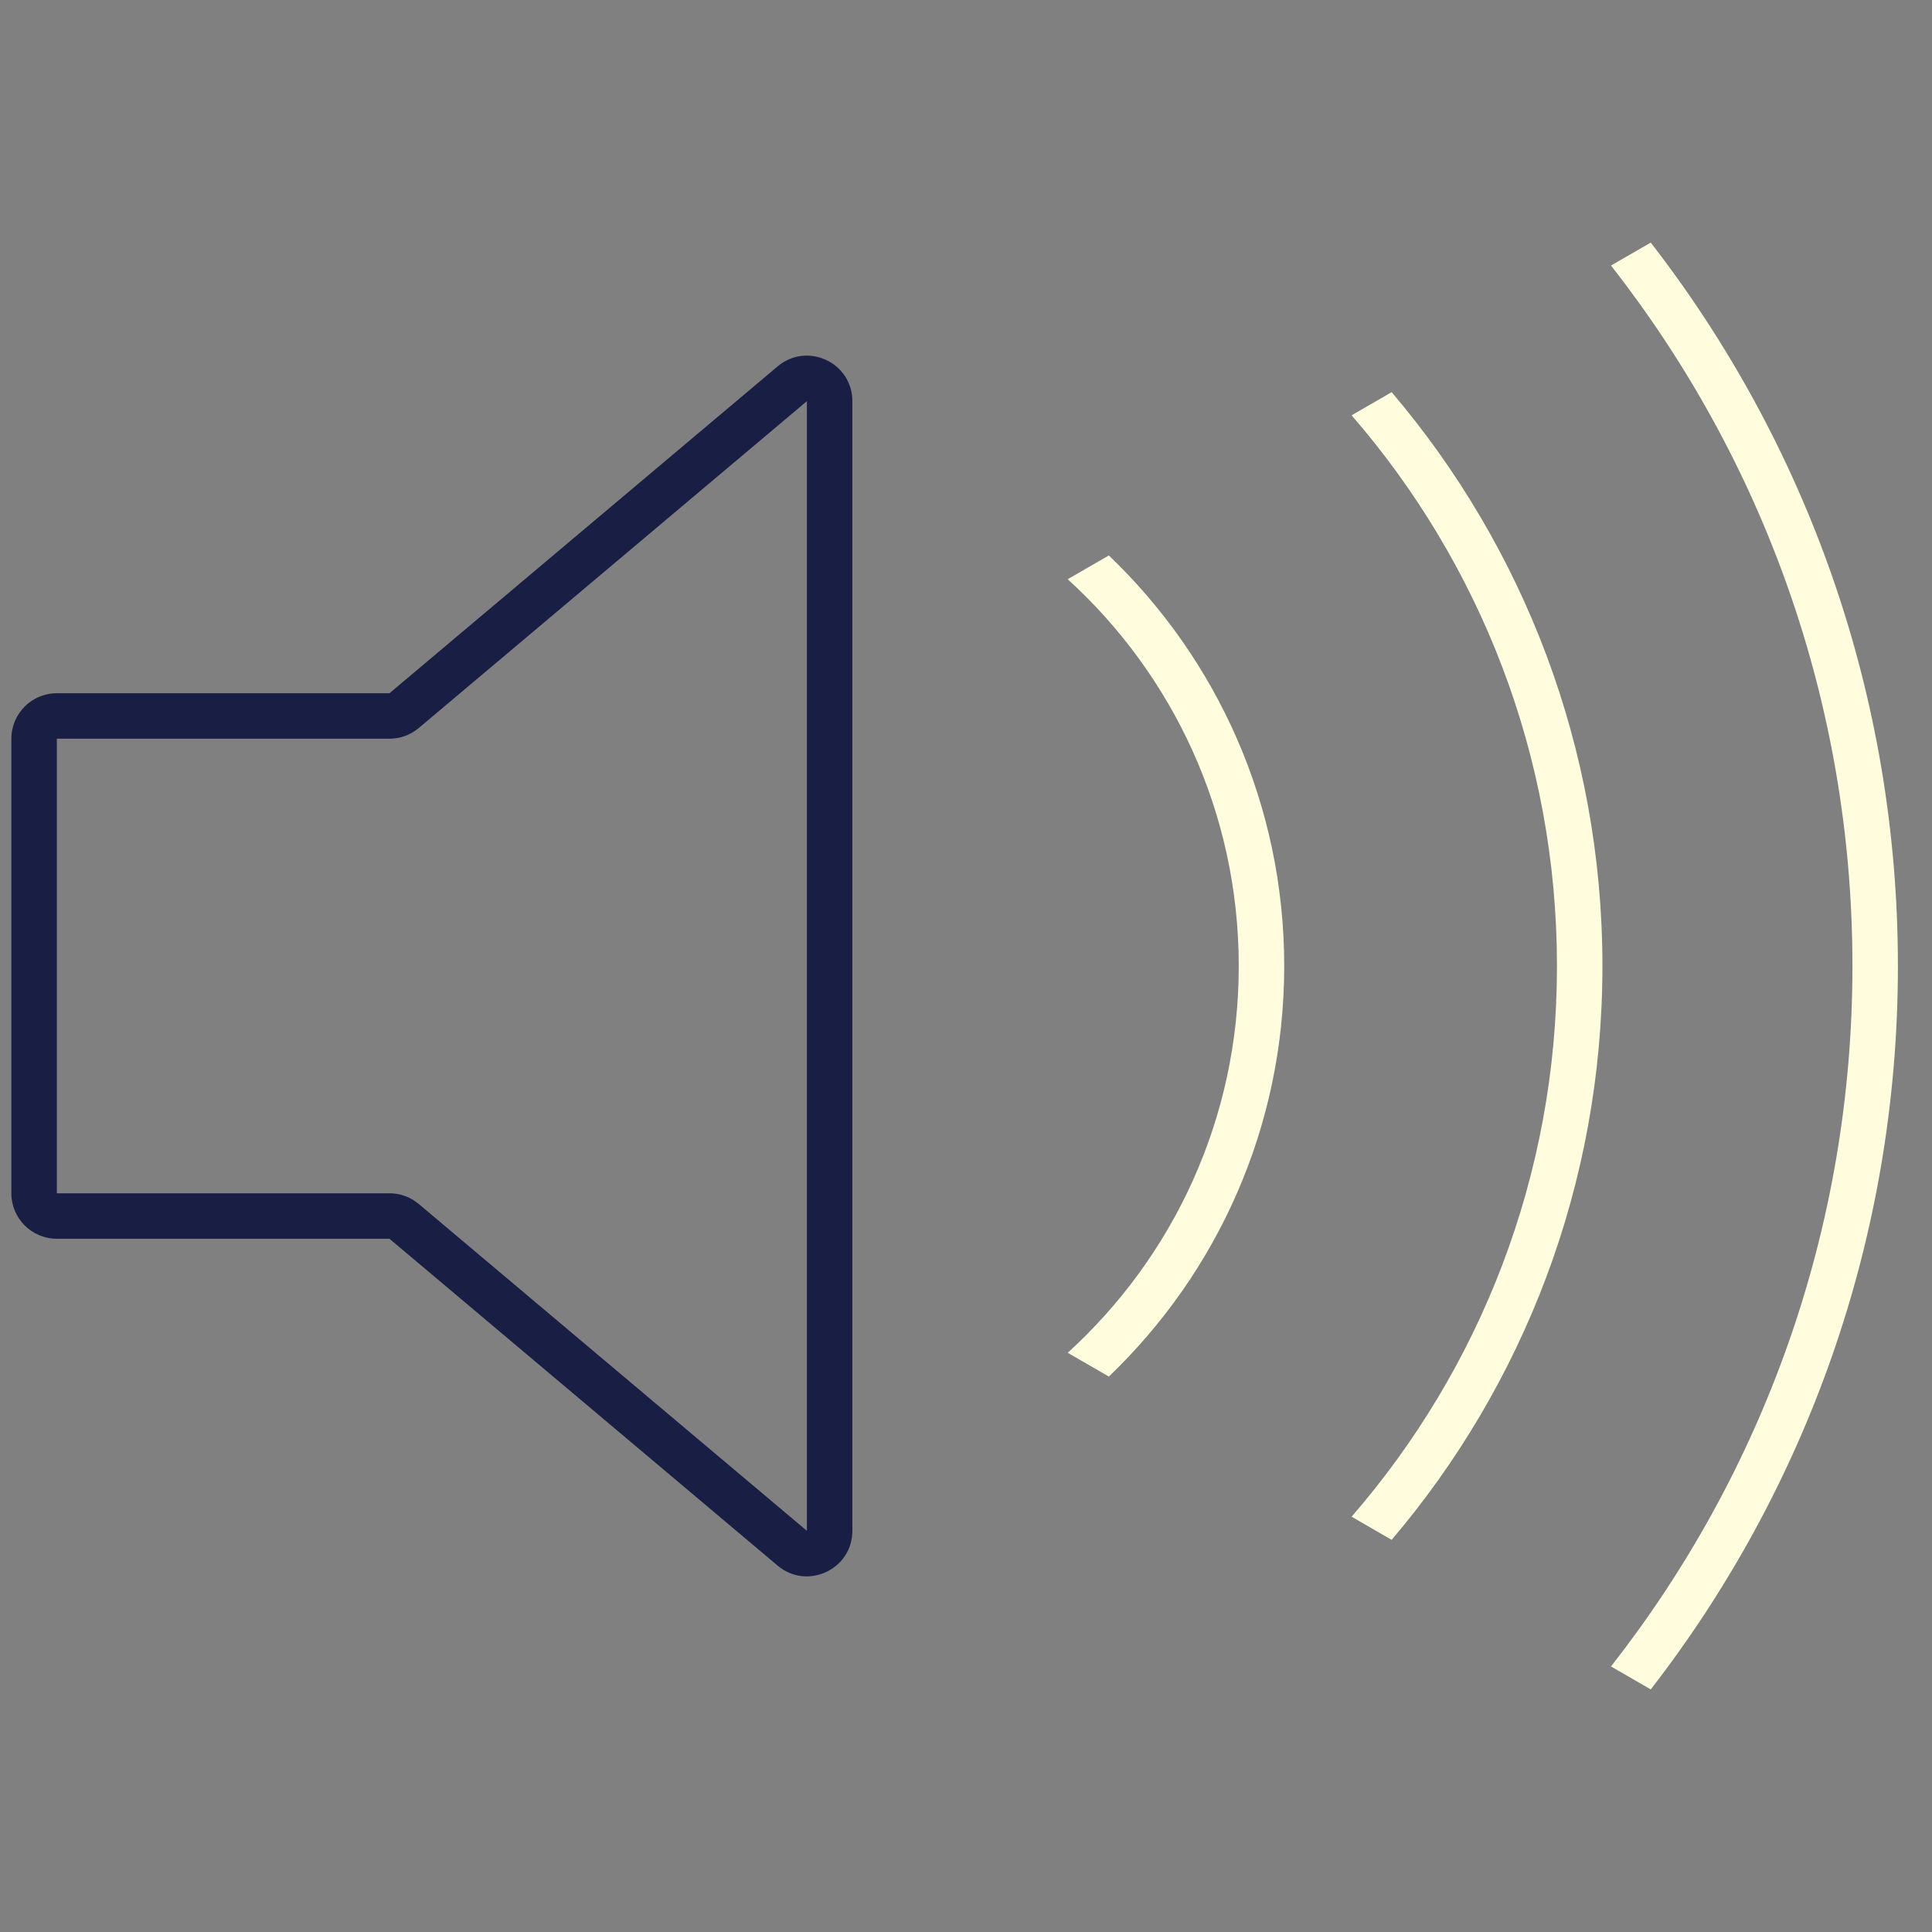 <svg width="85" height="85" viewBox="0 0 85 85" fill="none" xmlns="http://www.w3.org/2000/svg">
<rect x="0" y="0" width="85" height="85" fill="#808080" stroke="none"/>
<path d="M34.856 68.115L35.5 67.35L34.856 68.115ZM17.779 53.735L18.423 52.97L17.779 53.735ZM17.779 31.265L17.135 30.5L17.779 31.265ZM18.423 32.03L35.5 17.649L34.212 16.12L17.135 30.5L18.423 32.03ZM2.5 32.5H17.135V30.5H2.5V32.5ZM2.5 52.5V32.5H0.5V52.5H2.5ZM17.135 52.5H2.5V54.5H17.135V52.5ZM35.5 67.35L18.423 52.97L17.135 54.5L34.212 68.88L35.5 67.35ZM35.5 17.649V67.35H37.5V17.649H35.5ZM34.212 68.88C35.513 69.976 37.5 69.051 37.5 67.35H35.5V67.35L34.212 68.88ZM17.135 54.5H17.135L18.423 52.97C18.063 52.666 17.606 52.5 17.135 52.5V54.5ZM0.5 52.5C0.5 53.605 1.395 54.5 2.5 54.5V52.5H0.5ZM2.5 30.5C1.395 30.5 0.5 31.395 0.5 32.5H2.5V30.5ZM35.5 17.649V17.649H37.5C37.5 15.949 35.513 15.024 34.212 16.12L35.5 17.649ZM17.135 30.5V32.5C17.606 32.5 18.063 32.333 18.423 32.03L17.135 30.5Z" fill="#191E45"/>
<path fill-rule="evenodd" clip-rule="evenodd" d="M61.227 67.746C67.011 60.943 70.5 52.129 70.5 42.5C70.5 32.871 67.011 24.057 61.227 17.254L59.465 18.272C65.094 24.763 68.5 33.234 68.5 42.5C68.5 51.767 65.094 60.237 59.465 66.728L61.227 67.746ZM70.877 73.317C77.532 64.825 81.5 54.126 81.5 42.5C81.5 30.874 77.532 20.175 70.877 11.683L72.626 10.673C79.442 19.469 83.5 30.511 83.5 42.5C83.5 54.489 79.442 65.531 72.626 74.327L70.877 73.317ZM48.785 60.562C53.539 56.011 56.5 49.601 56.5 42.5C56.5 35.399 53.539 28.989 48.785 24.438L46.974 25.483C51.598 29.69 54.5 35.756 54.5 42.5C54.5 49.244 51.598 55.31 46.974 59.517L48.785 60.562Z" fill="#FFFDDE"/>
</svg>
